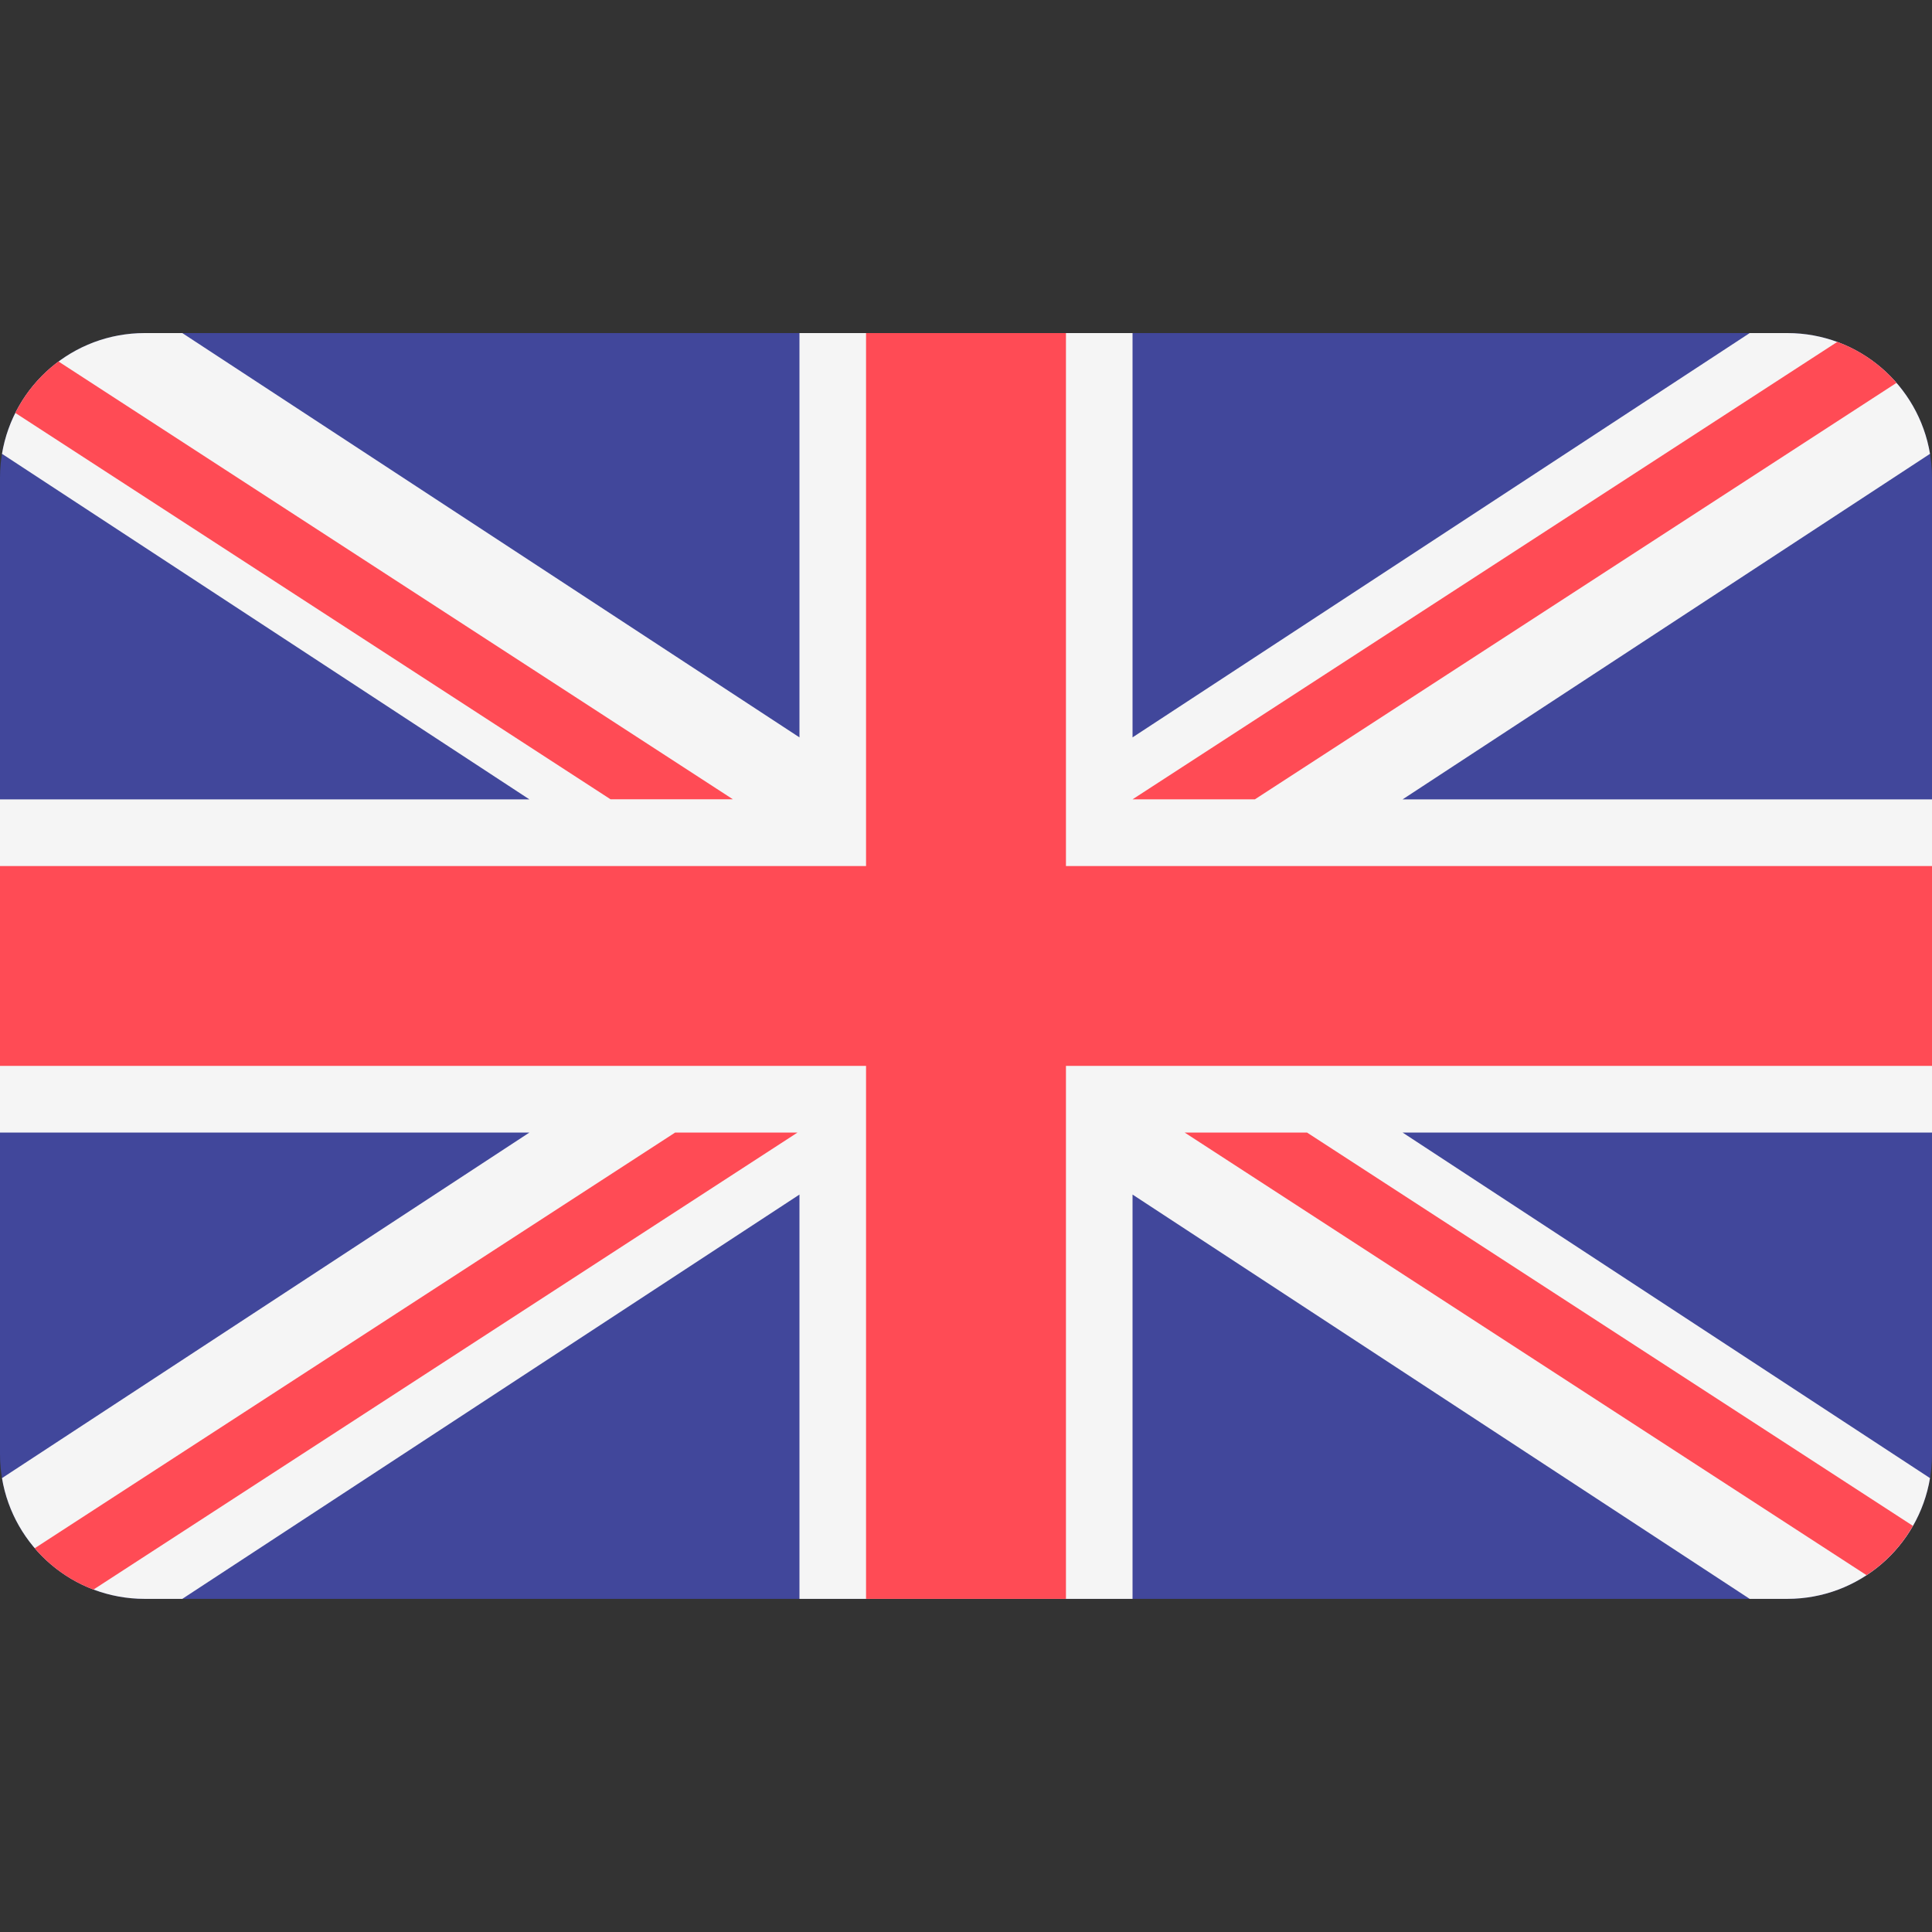 <svg width="30" height="30" viewBox="0 0 30 30" fill="none" xmlns="http://www.w3.org/2000/svg">
<rect x="0" y="0" width="30" height="30" fill="#333333" stroke="none"/>
<path d="M27.753 5.172H2.247C1.006 5.172 0 6.178 0 7.419V22.58C0 23.821 1.006 24.827 2.247 24.827H27.753C28.994 24.827 30 23.821 30 22.58V7.419C30 6.178 28.994 5.172 27.753 5.172Z" fill="#41479B"/>
<path d="M29.969 7.047C29.792 5.983 28.867 5.172 27.753 5.172H27.169L17.586 11.45V5.172H12.414V11.45L2.831 5.172H2.247C1.133 5.172 0.208 5.983 0.031 7.047L8.221 12.413H0V17.586H8.221L0.031 22.952C0.208 24.016 1.133 24.827 2.247 24.827H2.831L12.414 18.549V24.827H17.586V18.549L27.169 24.827H27.753C28.867 24.827 29.792 24.016 29.969 22.952L21.779 17.586H30V12.413H21.779L29.969 7.047Z" fill="#F5F5F5"/>
<path d="M16.552 5.172H13.448V13.448H0V16.551H13.448V24.827H16.552V16.551H30V13.448H16.552V5.172Z" fill="#FF4B55"/>
<path d="M1.451 24.683L12.384 17.586H10.484L0.539 24.041C0.782 24.325 1.095 24.548 1.451 24.683Z" fill="#FF4B55"/>
<path d="M20.295 17.586H18.395L28.983 24.459C29.28 24.265 29.527 24.002 29.703 23.693L20.295 17.586Z" fill="#FF4B55"/>
<path d="M0.238 6.412L9.48 12.411H11.38L0.908 5.613C0.627 5.823 0.396 6.096 0.238 6.412Z" fill="#FF4B55"/>
<path d="M19.486 12.412L29.449 5.945C29.203 5.662 28.888 5.441 28.529 5.309L17.586 12.412H19.486Z" fill="#FF4B55"/>
</svg>
